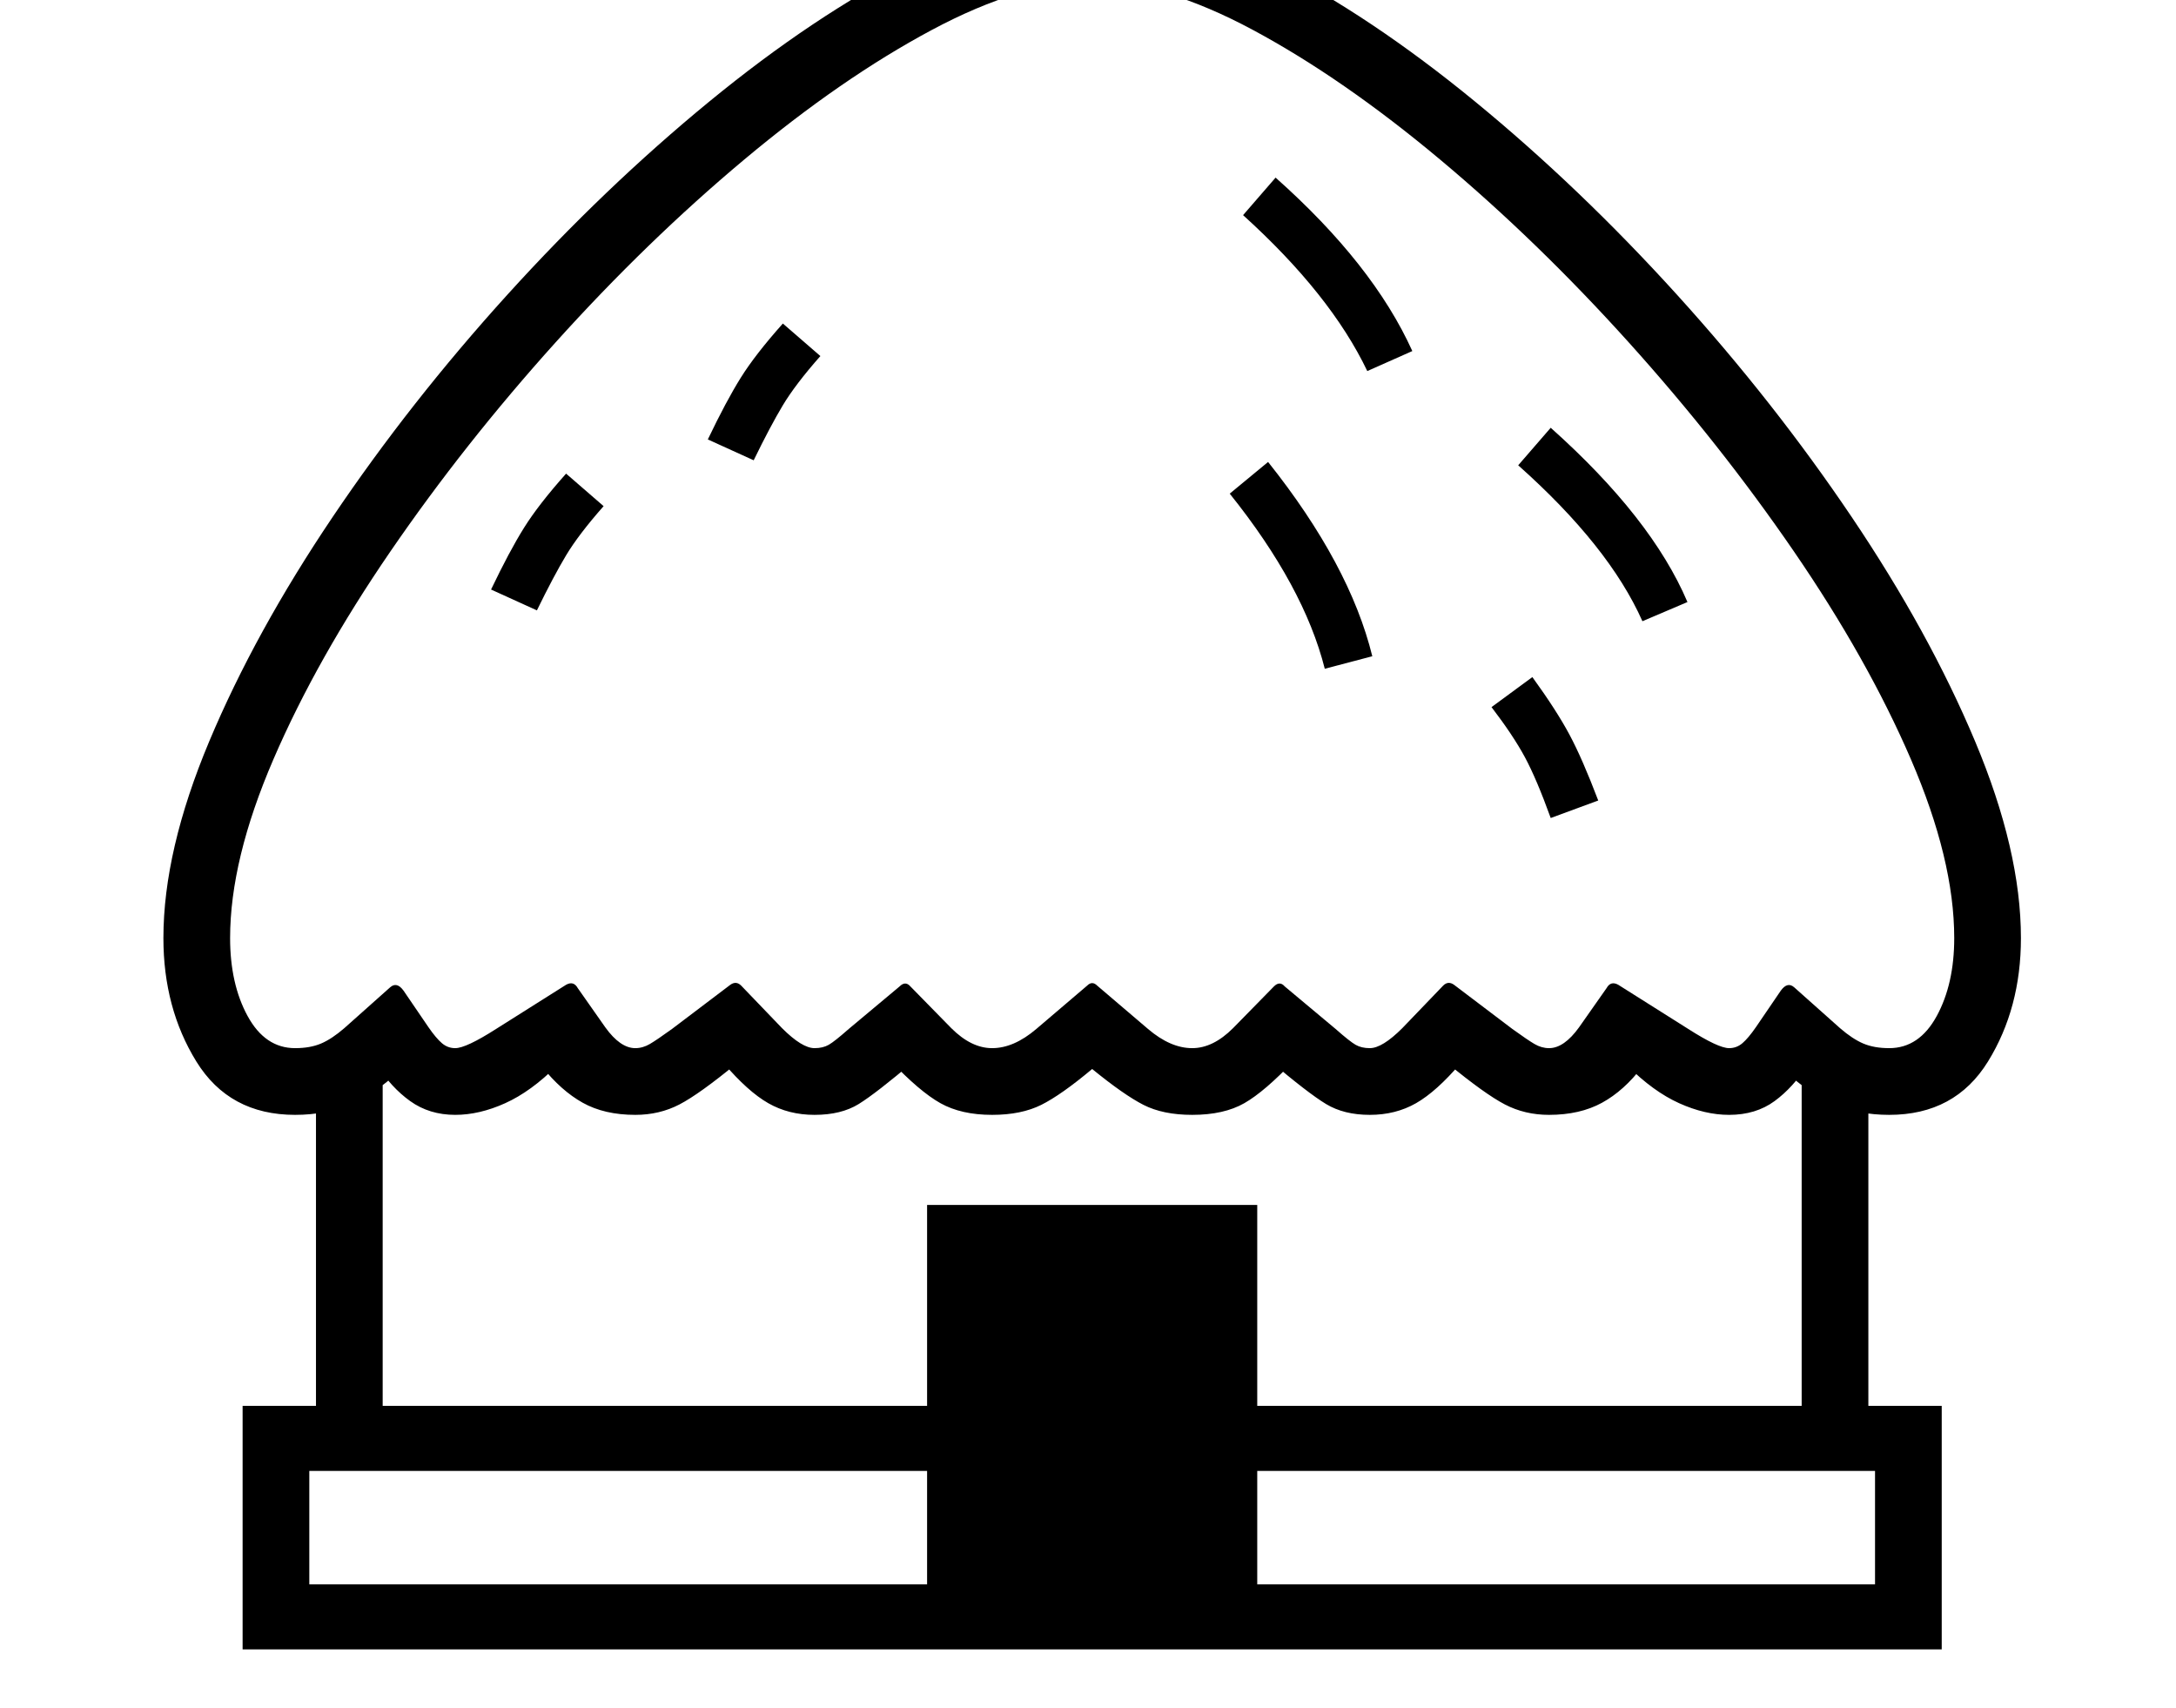 <svg xmlns="http://www.w3.org/2000/svg" viewBox="-10 0 2610 2048"><path d="M344 1337q-79 0-118.5-64T186 1125q0-105 55-236t148-269 209.5-266.5 242-231.5T1085-41.5t215-60.5 215 60.5T1759.5 122t242 231.5T2211 620t148 269 55 236q0 84-39.5 148t-118.5 64q-37 0-67-13t-57-39l26-8q-17 27-39.5 43.5T2064 1337q-29 0-60-14t-62-45l18 1q-22 29-48.5 43.5T1848 1337q-29 0-53-12.5t-69-49.5h16q-29 34-53.5 48t-55.5 14-52.5-13-67.5-52h29q-35 37-59.5 51t-62.5 14q-35 0-58.5-12t-61.5-43q-37 31-61 43t-59 12q-37 0-62-14t-60-51h29q-46 39-67 52t-53 13q-31 0-55.5-14t-53.5-48h16q-45 37-69 49.5t-53 12.5q-37 0-63-14.5t-49-43.5l18-1q-31 31-62 45t-60 14q-31 0-54-16.5t-40-43.5l26 8q-27 26-57 39t-67 13zm25 359v-412l80-35v447zm-88 282v-292h2038v292zm80-78h1878v-136H361zm741 32v-487h396v487zM634 732l-55-25q22-46 39.5-74t50.5-65l45 39q-30 34-45 59t-35 66zm260-180-55-25q22-46 39.5-74t50.5-65l45 39q-30 34-45 59t-35 66zm-550 705q18 0 31-5.5t28-18.5l55-49q8-7 16 4l30 44q9 13 16 19t16 6q13 0 49-23l84-53q9-5 14 4l33 47q18 25 36 25 9 0 17.5-5t26.5-18l70-53q7-5 13 1l49 51q24 24 39 24 10 0 17-4t24-19l61-51q7-7 13 0l49 50q24 24 49 24 26 0 53-23l61-52q6-6 12 0l61 52q27 23 53 23 25 0 49-24l49-50q7-7 13 0l61 51q17 15 24 19t17 4q15 0 39-24l49-51q6-6 13-1l70 53q18 13 26.5 18t17.5 5q18 0 36-25l33-47q5-9 14-4l84 53q36 23 49 23 9 0 16-6t16-19l30-44q8-11 16-4l55 49q15 13 28 18.5t31 5.5q36 0 57-38.5t21-93.5q0-94-52-214.5T2141.5 661t-198-250.5-226-219T1493 36t-193-58q-84 0-192.5 58t-225 155.5-226 219-198 250.5T318 910.5 266 1125q0 55 21 93.5t57 38.5zm1807 439v-447l80 35v412zm-572-894q-25-99-114-210l46-38q98 123 125 233zm271 179q-17-47-31-73t-40-60l49-36q29 40 44.5 69t34.5 79zm-220-536q-44-92-149-187l39-45q117 104 164 208zm330 300q-40-90-149-187l39-45q121 108 164 209z"/></svg>